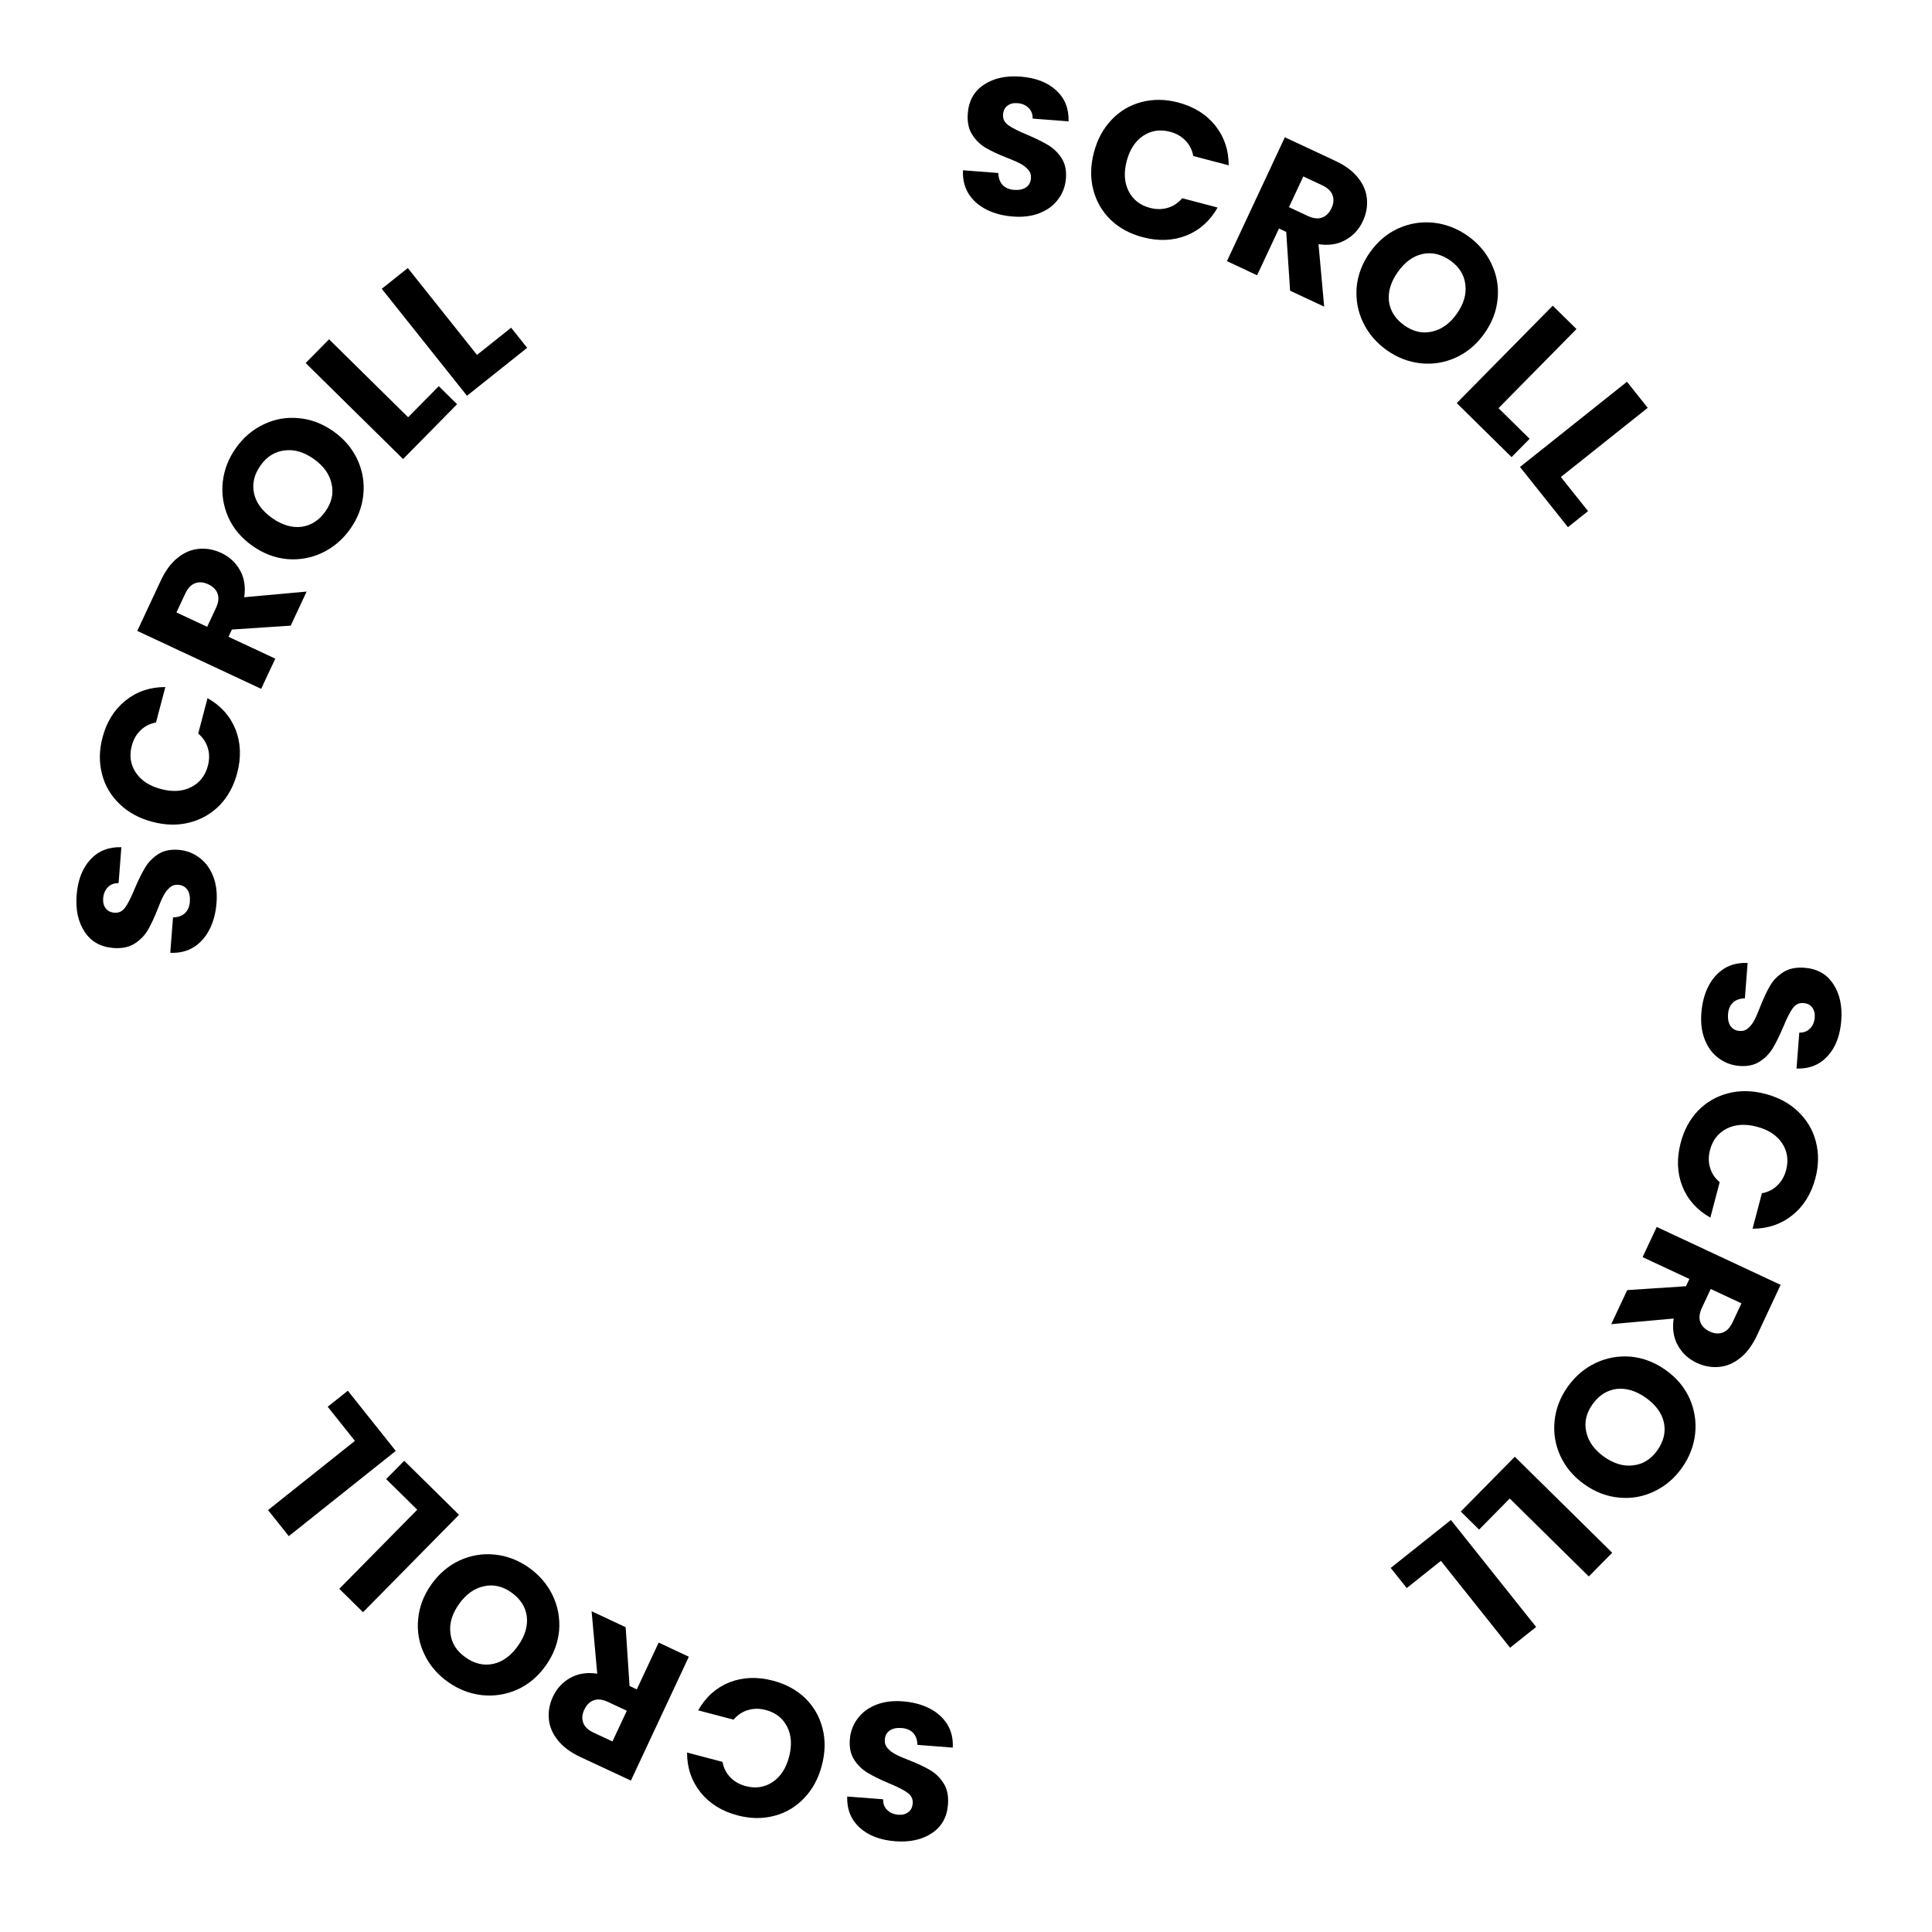 <svg viewBox="0 0 119 119" fill="none" xmlns="http://www.w3.org/2000/svg">
    <path d="M104.794 62.392C104.841 61.778 104.983 61.235 105.22 60.764C105.457 60.293 105.783 59.925 106.196 59.66C106.609 59.403 107.092 59.288 107.643 59.314L107.475 61.492C107.161 61.5 106.914 61.589 106.732 61.76C106.558 61.931 106.46 62.164 106.437 62.459C106.414 62.762 106.463 63.007 106.585 63.192C106.715 63.379 106.904 63.482 107.151 63.501C107.358 63.517 107.535 63.459 107.682 63.325C107.828 63.2 107.953 63.037 108.057 62.837C108.16 62.644 108.282 62.365 108.423 61.998C108.632 61.469 108.834 61.039 109.028 60.709C109.222 60.379 109.492 60.103 109.838 59.881C110.184 59.659 110.62 59.569 111.147 59.609C111.929 59.67 112.517 60 112.912 60.6C113.315 61.201 113.481 61.956 113.411 62.865C113.339 63.791 113.058 64.519 112.568 65.051C112.085 65.583 111.448 65.839 110.655 65.818L110.826 63.605C111.098 63.609 111.318 63.526 111.483 63.354C111.657 63.183 111.755 62.954 111.777 62.667C111.796 62.42 111.744 62.215 111.62 62.053C111.504 61.892 111.322 61.801 111.075 61.782C110.804 61.761 110.583 61.873 110.411 62.116C110.24 62.36 110.046 62.746 109.828 63.275C109.603 63.803 109.394 64.228 109.2 64.55C109.006 64.88 108.74 65.156 108.402 65.379C108.064 65.602 107.644 65.693 107.141 65.655C106.662 65.618 106.237 65.46 105.866 65.183C105.493 64.913 105.209 64.538 105.014 64.058C104.818 63.577 104.745 63.022 104.794 62.392Z" fill="currentColor"/>
    <path d="M108.741 67.379C109.545 67.59 110.215 67.952 110.751 68.465C111.293 68.98 111.658 69.593 111.843 70.303C112.034 71.023 112.026 71.778 111.819 72.567C111.564 73.535 111.092 74.295 110.4 74.85C109.708 75.404 108.891 75.681 107.948 75.682L108.521 73.5C108.904 73.427 109.225 73.263 109.482 73.008C109.737 72.761 109.915 72.447 110.014 72.068C110.175 71.457 110.092 70.906 109.766 70.415C109.441 69.924 108.922 69.585 108.21 69.398C107.498 69.211 106.88 69.251 106.354 69.518C105.829 69.785 105.486 70.225 105.326 70.836C105.226 71.215 105.226 71.575 105.327 71.916C105.426 72.264 105.624 72.564 105.922 72.816L105.348 74.998C104.527 74.534 103.952 73.891 103.622 73.068C103.3 72.247 103.266 71.353 103.521 70.386C103.728 69.597 104.088 68.935 104.601 68.4C105.12 67.874 105.738 67.52 106.456 67.336C107.175 67.153 107.936 67.167 108.741 67.379Z" fill="currentColor"/>
    <path d="M100.225 79.464L103.847 79.224L104.056 78.778L101.175 77.431L102.045 75.572L109.675 79.14L108.217 82.26C107.935 82.862 107.591 83.323 107.185 83.645C106.774 83.975 106.336 84.158 105.868 84.195C105.407 84.236 104.952 84.151 104.503 83.941C103.996 83.704 103.61 83.347 103.347 82.871C103.081 82.402 102.995 81.85 103.089 81.214L99.244 81.561L100.225 79.464ZM105.371 79.393L104.832 80.545C104.673 80.886 104.638 81.178 104.727 81.423C104.812 81.675 105.007 81.872 105.311 82.014C105.601 82.15 105.87 82.17 106.118 82.074C106.363 81.985 106.565 81.77 106.724 81.43L107.263 80.277L105.371 79.393Z" fill="currentColor"/>
    <path d="M96.563 85.414C97.022 84.768 97.594 84.281 98.278 83.953C98.958 83.632 99.679 83.501 100.441 83.562C101.205 83.634 101.922 83.908 102.594 84.385C103.266 84.863 103.758 85.448 104.07 86.141C104.377 86.841 104.491 87.564 104.411 88.312C104.326 89.067 104.054 89.767 103.596 90.412C103.137 91.058 102.567 91.541 101.887 91.863C101.203 92.191 100.484 92.318 99.732 92.244C98.975 92.177 98.26 91.905 97.588 91.428C96.917 90.95 96.422 90.363 96.103 89.665C95.791 88.972 95.675 88.252 95.755 87.504C95.835 86.756 96.104 86.059 96.563 85.414ZM98.089 86.498C97.7 87.046 97.572 87.612 97.705 88.198C97.834 88.79 98.198 89.299 98.798 89.726C99.404 90.157 100.005 90.334 100.6 90.256C101.197 90.189 101.69 89.882 102.08 89.335C102.474 88.78 102.609 88.21 102.487 87.622C102.36 87.041 101.99 86.533 101.377 86.097C100.771 85.666 100.169 85.484 99.572 85.55C98.977 85.628 98.483 85.944 98.089 86.498Z" fill="currentColor"/>
    <path d="M92.991 92.3L91.104 94.214L89.975 93.102L93.303 89.726L99.303 95.64L97.862 97.101L92.991 92.3Z" fill="currentColor"/>
    <path d="M88.75 96.14L86.647 97.815L85.66 96.576L89.368 93.623L94.617 100.212L93.012 101.49L88.75 96.14Z" fill="currentColor"/>
    <path d="M62.392 13.337C61.778 13.29 61.236 13.148 60.764 12.911C60.293 12.674 59.925 12.348 59.66 11.935C59.404 11.522 59.288 11.039 59.315 10.488L61.492 10.656C61.5 10.97 61.59 11.217 61.76 11.399C61.931 11.572 62.164 11.671 62.459 11.694C62.762 11.717 63.007 11.668 63.193 11.546C63.38 11.416 63.482 11.227 63.502 10.98C63.517 10.772 63.459 10.595 63.326 10.449C63.201 10.303 63.038 10.178 62.837 10.074C62.645 9.971 62.365 9.849 61.999 9.708C61.469 9.499 61.04 9.297 60.71 9.103C60.38 8.909 60.104 8.639 59.882 8.293C59.66 7.947 59.569 7.51 59.61 6.984C59.67 6.202 60.001 5.614 60.601 5.219C61.202 4.816 61.957 4.65 62.866 4.72C63.791 4.792 64.52 5.073 65.052 5.563C65.584 6.046 65.84 6.683 65.818 7.476L63.605 7.305C63.61 7.032 63.527 6.813 63.355 6.648C63.184 6.474 62.955 6.376 62.667 6.354C62.42 6.335 62.216 6.387 62.054 6.511C61.892 6.627 61.802 6.808 61.783 7.056C61.762 7.327 61.873 7.548 62.117 7.719C62.36 7.891 62.746 8.085 63.275 8.302C63.803 8.528 64.228 8.737 64.55 8.931C64.88 9.125 65.157 9.391 65.379 9.729C65.602 10.067 65.694 10.487 65.655 10.99C65.618 11.468 65.461 11.893 65.183 12.265C64.914 12.638 64.539 12.921 64.058 13.117C63.578 13.313 63.023 13.386 62.392 13.337Z" fill="currentColor"/>
    <path d="M67.379 9.39C67.59 8.585 67.952 7.915 68.465 7.38C68.98 6.837 69.593 6.473 70.303 6.288C71.023 6.097 71.778 6.105 72.567 6.312C73.535 6.566 74.295 7.039 74.85 7.731C75.404 8.423 75.681 9.24 75.682 10.183L73.5 9.61C73.427 9.226 73.263 8.906 73.008 8.649C72.761 8.394 72.447 8.216 72.068 8.117C71.457 7.956 70.906 8.038 70.415 8.364C69.924 8.69 69.585 9.209 69.398 9.921C69.211 10.633 69.251 11.251 69.518 11.776C69.785 12.302 70.225 12.645 70.836 12.805C71.215 12.905 71.575 12.904 71.916 12.804C72.264 12.705 72.564 12.507 72.816 12.209L74.998 12.783C74.534 13.604 73.891 14.179 73.068 14.509C72.247 14.831 71.353 14.864 70.386 14.61C69.597 14.403 68.935 14.043 68.4 13.53C67.874 13.011 67.52 12.393 67.336 11.674C67.153 10.956 67.167 10.195 67.379 9.39Z" fill="currentColor"/>
    <path d="M79.463 17.906L79.223 14.283L78.777 14.075L77.43 16.955L75.572 16.086L79.14 8.455L82.26 9.914C82.861 10.195 83.323 10.539 83.645 10.946C83.974 11.356 84.157 11.795 84.195 12.263C84.236 12.723 84.151 13.178 83.941 13.628C83.704 14.135 83.347 14.52 82.871 14.783C82.402 15.05 81.849 15.136 81.213 15.041L81.561 18.887L79.463 17.906ZM79.392 12.759L80.545 13.298C80.885 13.457 81.178 13.492 81.422 13.404C81.674 13.318 81.871 13.124 82.014 12.819C82.149 12.529 82.169 12.26 82.073 12.012C81.984 11.768 81.77 11.566 81.429 11.407L80.277 10.868L79.392 12.759Z" fill="currentColor"/>
    <path d="M85.414 21.567C84.769 21.108 84.282 20.537 83.954 19.852C83.632 19.172 83.502 18.451 83.562 17.689C83.634 16.926 83.909 16.208 84.386 15.536C84.863 14.865 85.449 14.373 86.142 14.061C86.841 13.753 87.565 13.639 88.313 13.719C89.067 13.804 89.767 14.076 90.413 14.535C91.058 14.994 91.542 15.563 91.863 16.243C92.191 16.928 92.319 17.646 92.245 18.399C92.178 19.156 91.906 19.87 91.428 20.542C90.951 21.214 90.363 21.709 89.666 22.027C88.973 22.34 88.252 22.456 87.504 22.376C86.756 22.296 86.06 22.026 85.414 21.567ZM86.499 20.041C87.046 20.431 87.613 20.559 88.199 20.425C88.791 20.297 89.3 19.932 89.726 19.332C90.157 18.726 90.334 18.125 90.257 17.53C90.19 16.933 89.883 16.44 89.335 16.051C88.781 15.657 88.21 15.521 87.623 15.643C87.042 15.77 86.533 16.14 86.098 16.753C85.667 17.359 85.484 17.961 85.551 18.558C85.628 19.153 85.944 19.647 86.499 20.041Z" fill="currentColor"/>
    <path d="M92.3 25.14L94.215 27.027L93.103 28.155L89.727 24.828L95.64 18.828L97.102 20.268L92.3 25.14Z" fill="currentColor"/>
    <path d="M96.14 29.381L97.815 31.483L96.576 32.47L93.623 28.763L100.212 23.514L101.49 25.119L96.14 29.381Z" fill="currentColor"/>
    <path d="M13.337 55.608C13.29 56.222 13.148 56.765 12.911 57.236C12.674 57.707 12.348 58.075 11.935 58.34C11.522 58.597 11.039 58.712 10.488 58.686L10.656 56.508C10.97 56.5 11.217 56.411 11.399 56.24C11.572 56.069 11.671 55.836 11.694 55.541C11.717 55.238 11.668 54.993 11.546 54.808C11.416 54.621 11.227 54.518 10.98 54.499C10.772 54.483 10.595 54.541 10.449 54.675C10.303 54.8 10.178 54.963 10.074 55.163C9.971 55.356 9.849 55.635 9.708 56.002C9.499 56.531 9.297 56.961 9.103 57.291C8.909 57.621 8.639 57.897 8.293 58.119C7.947 58.341 7.51 58.431 6.984 58.391C6.202 58.33 5.614 58 5.219 57.4C4.816 56.799 4.65 56.044 4.72 55.135C4.792 54.209 5.073 53.481 5.563 52.949C6.046 52.417 6.683 52.161 7.476 52.182L7.305 54.395C7.032 54.391 6.813 54.474 6.648 54.646C6.474 54.817 6.376 55.046 6.354 55.333C6.335 55.58 6.387 55.785 6.511 55.947C6.627 56.108 6.808 56.199 7.056 56.218C7.327 56.239 7.548 56.127 7.719 55.884C7.891 55.64 8.085 55.254 8.302 54.725C8.528 54.197 8.737 53.772 8.931 53.45C9.125 53.12 9.391 52.844 9.729 52.621C10.067 52.398 10.487 52.307 10.99 52.345C11.468 52.382 11.893 52.54 12.265 52.817C12.638 53.087 12.921 53.462 13.117 53.942C13.313 54.423 13.386 54.978 13.337 55.608Z" fill="currentColor"/>
    <path d="M9.39 50.621C8.585 50.41 7.915 50.048 7.38 49.535C6.837 49.02 6.473 48.407 6.288 47.697C6.097 46.977 6.105 46.222 6.312 45.433C6.566 44.465 7.039 43.705 7.731 43.15C8.423 42.596 9.24 42.319 10.183 42.318L9.61 44.5C9.226 44.573 8.906 44.737 8.649 44.992C8.394 45.239 8.216 45.553 8.117 45.932C7.956 46.543 8.038 47.094 8.364 47.585C8.69 48.076 9.209 48.415 9.921 48.602C10.633 48.789 11.251 48.749 11.776 48.482C12.302 48.215 12.645 47.775 12.805 47.164C12.905 46.785 12.904 46.425 12.804 46.084C12.705 45.736 12.507 45.435 12.209 45.184L12.783 43.002C13.604 43.466 14.179 44.109 14.509 44.932C14.831 45.753 14.864 46.647 14.61 47.614C14.403 48.403 14.043 49.065 13.53 49.6C13.011 50.126 12.393 50.48 11.674 50.664C10.956 50.847 10.195 50.833 9.39 50.621Z" fill="currentColor"/>
    <path d="M17.906 38.536L14.283 38.776L14.075 39.222L16.956 40.569L16.086 42.428L8.455 38.86L9.914 35.74C10.196 35.138 10.54 34.677 10.946 34.355C11.356 34.025 11.795 33.842 12.263 33.805C12.724 33.764 13.179 33.849 13.628 34.059C14.135 34.296 14.521 34.653 14.784 35.129C15.05 35.598 15.136 36.15 15.042 36.786L18.887 36.438L17.906 38.536ZM12.76 38.607L13.299 37.455C13.458 37.114 13.493 36.822 13.404 36.577C13.319 36.325 13.124 36.128 12.82 35.986C12.53 35.85 12.261 35.83 12.013 35.926C11.768 36.015 11.566 36.23 11.407 36.57L10.868 37.723L12.76 38.607Z" fill="currentColor"/>
    <path d="M21.568 32.586C21.109 33.232 20.537 33.719 19.852 34.047C19.172 34.368 18.452 34.499 17.69 34.438C16.926 34.366 16.209 34.092 15.537 33.614C14.865 33.137 14.373 32.552 14.061 31.859C13.754 31.159 13.64 30.436 13.72 29.688C13.805 28.933 14.076 28.233 14.535 27.588C14.994 26.942 15.563 26.459 16.244 26.137C16.928 25.809 17.647 25.682 18.399 25.756C19.156 25.823 19.871 26.095 20.542 26.572C21.214 27.05 21.709 27.637 22.028 28.335C22.34 29.028 22.456 29.748 22.376 30.496C22.296 31.244 22.027 31.941 21.568 32.586ZM20.042 31.502C20.431 30.954 20.559 30.387 20.426 29.802C20.297 29.21 19.933 28.701 19.333 28.274C18.726 27.843 18.126 27.666 17.531 27.744C16.934 27.811 16.441 28.118 16.051 28.665C15.657 29.22 15.521 29.791 15.644 30.378C15.771 30.959 16.14 31.467 16.753 31.903C17.36 32.334 17.962 32.516 18.558 32.45C19.154 32.372 19.648 32.056 20.042 31.502Z" fill="currentColor"/>
    <path d="M25.139 25.7L27.026 23.786L28.154 24.898L24.827 28.274L18.827 22.36L20.268 20.899L25.139 25.7Z" fill="currentColor"/>
    <path d="M29.381 21.86L31.483 20.185L32.47 21.424L28.763 24.377L23.514 17.788L25.119 16.51L29.381 21.86Z" fill="currentColor"/>
    <path d="M55.608 104.793C56.222 104.841 56.764 104.983 57.236 105.22C57.707 105.457 58.075 105.782 58.34 106.196C58.596 106.609 58.712 107.091 58.685 107.643L56.508 107.474C56.5 107.161 56.41 106.913 56.24 106.732C56.069 106.558 55.836 106.46 55.541 106.437C55.238 106.413 54.993 106.463 54.807 106.585C54.62 106.715 54.518 106.903 54.498 107.151C54.483 107.358 54.541 107.535 54.674 107.682C54.799 107.828 54.962 107.953 55.163 108.056C55.355 108.16 55.635 108.282 56.001 108.422C56.531 108.632 56.96 108.833 57.29 109.027C57.62 109.221 57.896 109.491 58.118 109.838C58.34 110.184 58.431 110.62 58.39 111.146C58.33 111.928 57.999 112.516 57.399 112.911C56.798 113.314 56.043 113.48 55.134 113.41C54.209 113.339 53.48 113.058 52.949 112.567C52.416 112.085 52.16 111.447 52.182 110.654L54.395 110.826C54.39 111.098 54.473 111.317 54.645 111.483C54.816 111.656 55.045 111.754 55.333 111.777C55.58 111.796 55.784 111.743 55.946 111.619C56.108 111.504 56.198 111.322 56.217 111.075C56.238 110.804 56.127 110.582 55.883 110.411C55.64 110.24 55.254 110.045 54.725 109.828C54.197 109.603 53.772 109.393 53.45 109.2C53.12 109.006 52.843 108.74 52.62 108.402C52.398 108.063 52.306 107.643 52.345 107.141C52.382 106.662 52.539 106.237 52.817 105.865C53.086 105.493 53.461 105.209 53.942 105.013C54.422 104.818 54.977 104.744 55.608 104.793Z" fill="currentColor"/>
    <path d="M50.621 108.74C50.41 109.545 50.048 110.215 49.535 110.75C49.02 111.293 48.407 111.657 47.697 111.843C46.977 112.034 46.222 112.026 45.433 111.818C44.465 111.564 43.705 111.091 43.15 110.399C42.596 109.708 42.319 108.89 42.318 107.947L44.5 108.521C44.573 108.904 44.737 109.224 44.992 109.481C45.239 109.737 45.553 109.914 45.932 110.014C46.543 110.175 47.094 110.092 47.585 109.766C48.076 109.44 48.415 108.921 48.602 108.209C48.789 107.498 48.749 106.879 48.482 106.354C48.215 105.829 47.775 105.486 47.164 105.325C46.785 105.225 46.425 105.226 46.084 105.327C45.736 105.425 45.435 105.623 45.184 105.921L43.002 105.348C43.466 104.527 44.109 103.951 44.932 103.622C45.753 103.3 46.647 103.266 47.614 103.52C48.403 103.728 49.065 104.088 49.6 104.601C50.126 105.119 50.48 105.738 50.664 106.456C50.847 107.174 50.833 107.936 50.621 108.74Z" fill="currentColor"/>
    <path d="M38.537 100.225L38.777 103.847L39.223 104.056L40.57 101.175L42.428 102.045L38.86 109.675L35.74 108.217C35.139 107.935 34.677 107.591 34.355 107.185C34.026 106.774 33.843 106.336 33.805 105.868C33.764 105.407 33.849 104.952 34.059 104.503C34.296 103.996 34.653 103.61 35.129 103.347C35.598 103.081 36.151 102.995 36.787 103.089L36.439 99.244L38.537 100.225ZM38.608 105.371L37.455 104.832C37.115 104.673 36.822 104.638 36.578 104.727C36.326 104.812 36.129 105.007 35.986 105.311C35.851 105.601 35.831 105.87 35.927 106.118C36.016 106.363 36.23 106.565 36.571 106.724L37.723 107.263L38.608 105.371Z" fill="currentColor"/>
    <path d="M32.586 96.563C33.231 97.022 33.718 97.594 34.046 98.278C34.368 98.958 34.498 99.679 34.438 100.441C34.366 101.205 34.091 101.922 33.614 102.594C33.137 103.266 32.551 103.758 31.858 104.07C31.159 104.377 30.435 104.491 29.687 104.411C28.933 104.326 28.233 104.054 27.587 103.596C26.942 103.137 26.458 102.567 26.137 101.887C25.809 101.203 25.681 100.484 25.755 99.732C25.822 98.975 26.094 98.26 26.572 97.588C27.049 96.917 27.637 96.422 28.334 96.103C29.027 95.791 29.748 95.675 30.496 95.755C31.244 95.835 31.94 96.104 32.586 96.563ZM31.501 98.089C30.954 97.7 30.387 97.572 29.801 97.705C29.209 97.834 28.7 98.198 28.274 98.798C27.843 99.404 27.666 100.005 27.744 100.6C27.81 101.197 28.117 101.69 28.665 102.08C29.219 102.474 29.79 102.609 30.377 102.487C30.958 102.36 31.467 101.99 31.902 101.377C32.333 100.771 32.516 100.169 32.449 99.572C32.372 98.977 32.056 98.483 31.501 98.089Z" fill="currentColor"/>
    <path d="M25.7 92.991L23.785 91.104L24.897 89.975L28.273 93.303L22.36 99.303L20.898 97.862L25.7 92.991Z" fill="currentColor"/>
    <path d="M21.86 88.75L20.185 86.647L21.424 85.66L24.377 89.368L17.788 94.617L16.51 93.012L21.86 88.75Z" fill="currentColor"/>
</svg>
    